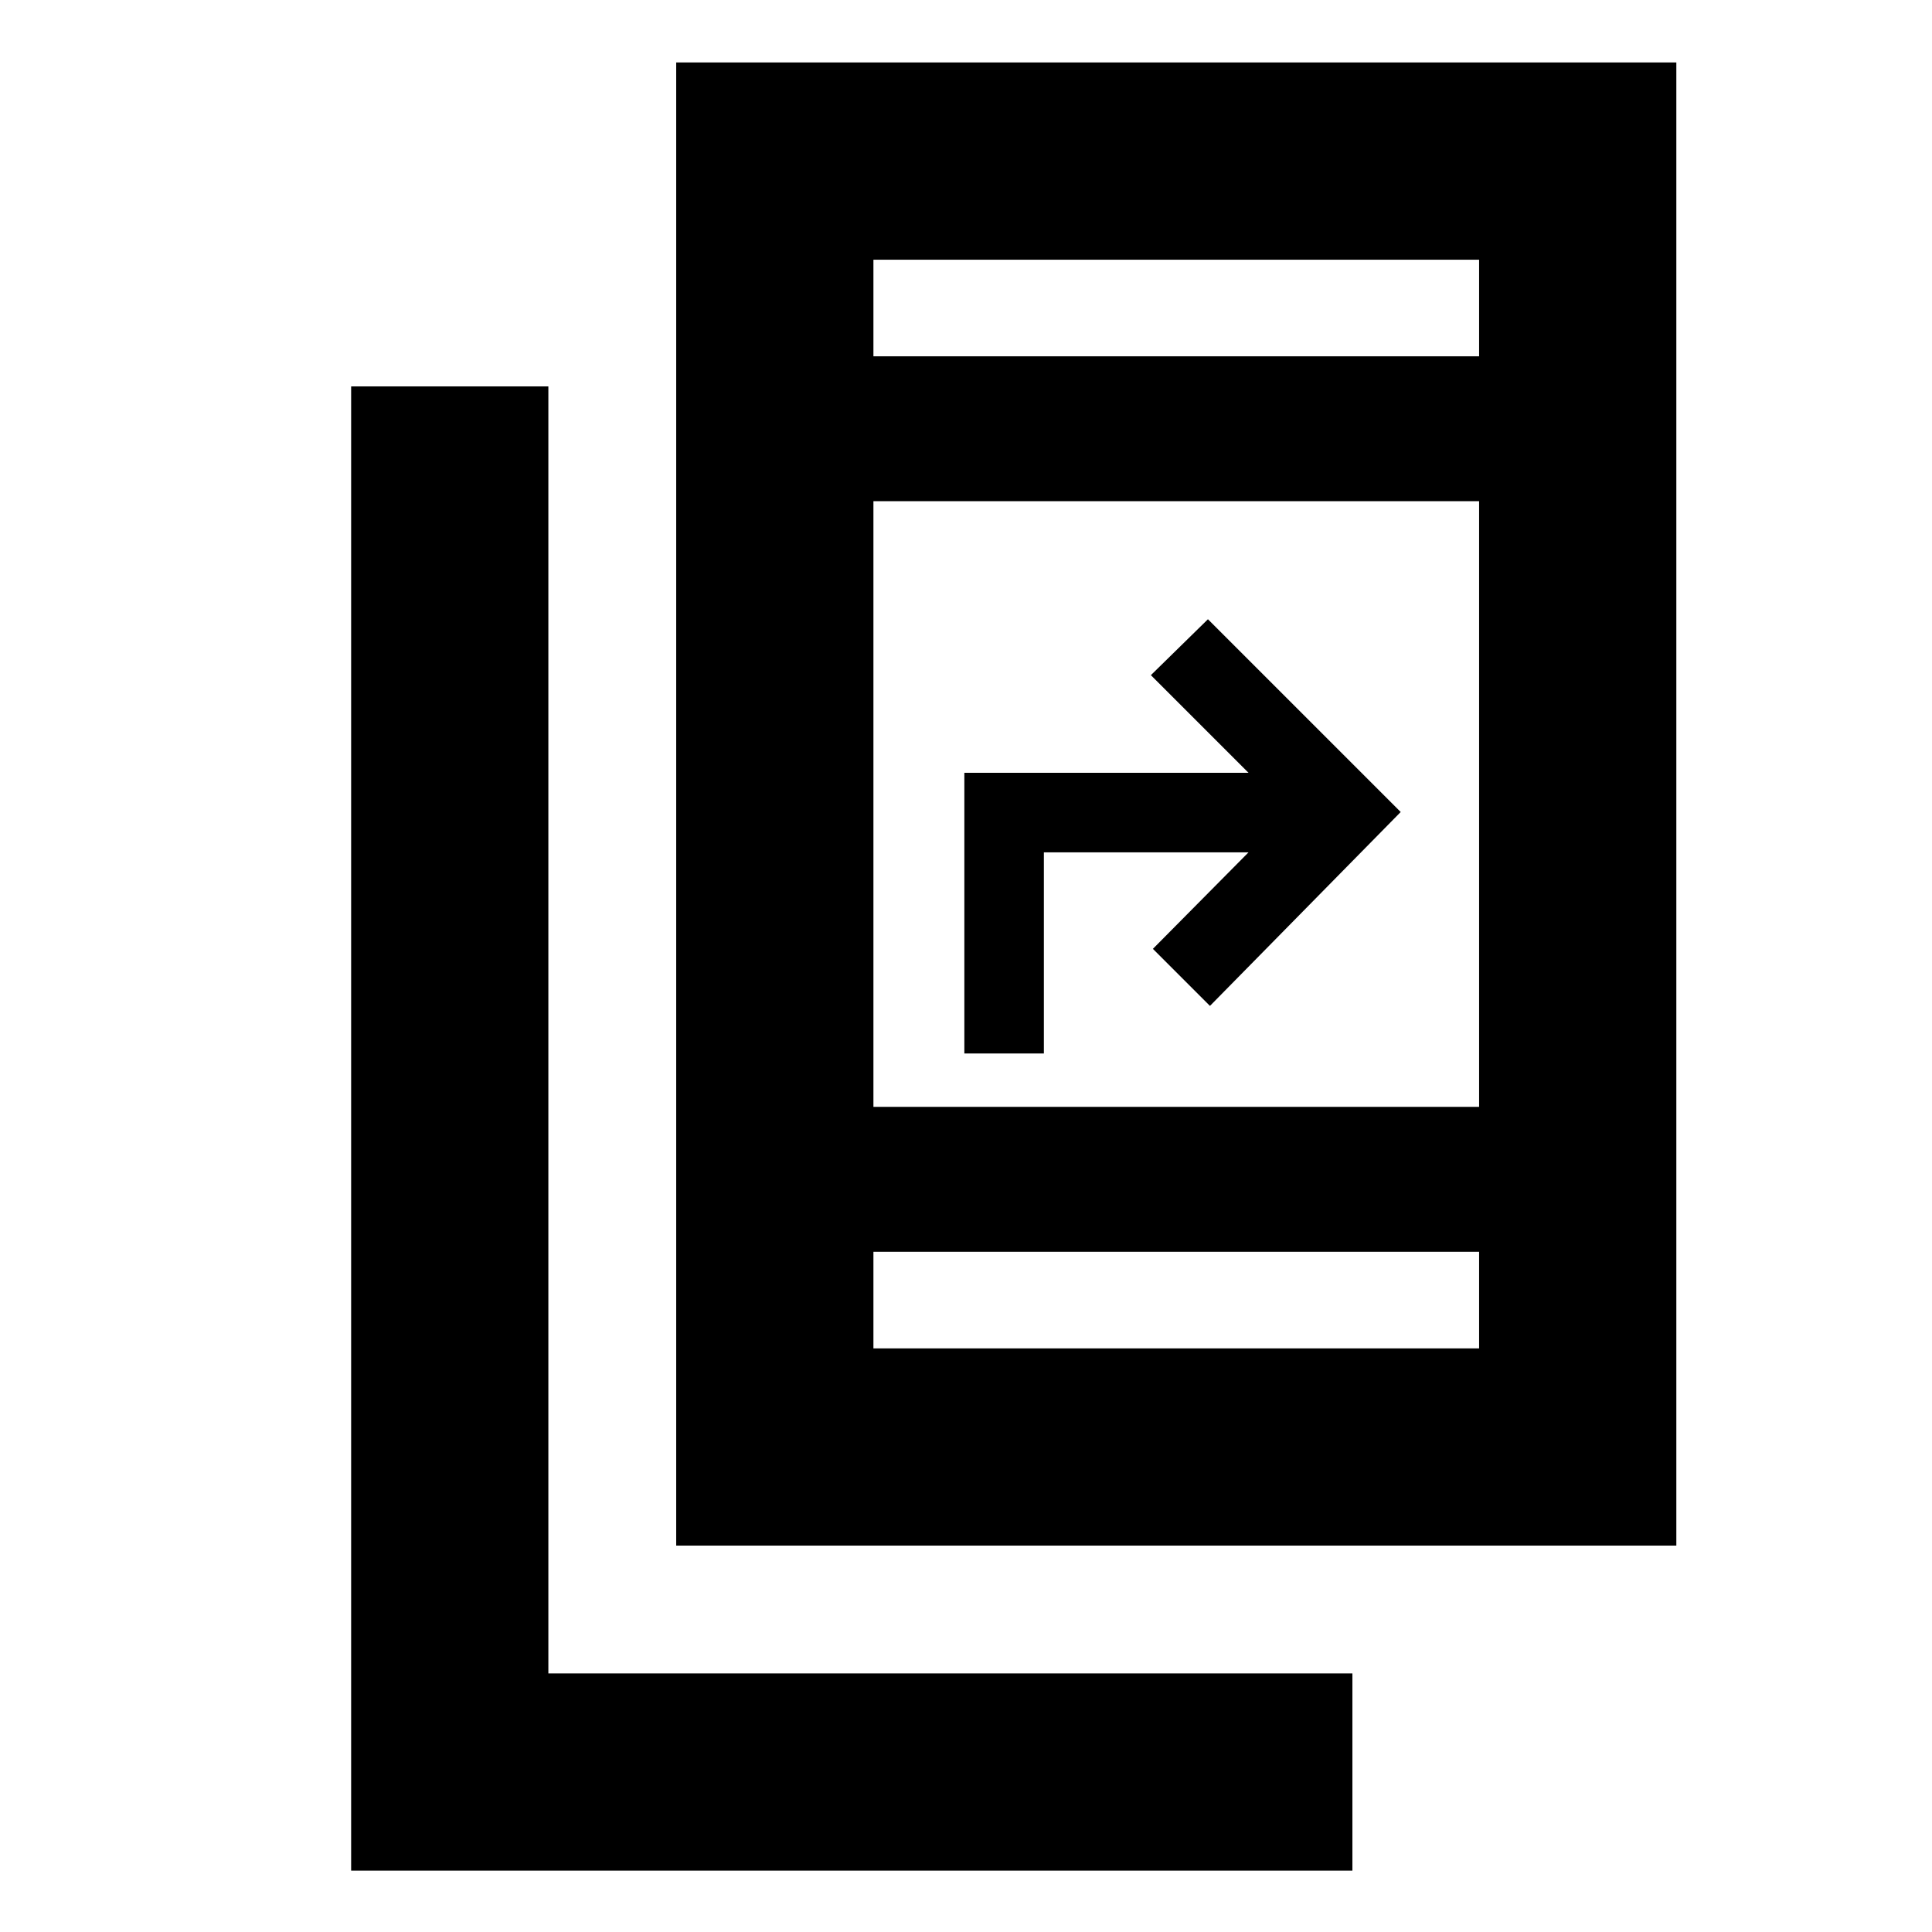 <svg xmlns="http://www.w3.org/2000/svg" height="20" viewBox="0 -960 960 960" width="20"><path d="M174.48-30.48V-768h98v639.52H672v98H174.48ZM336-192v-736.96h496.96V-192H336Zm98-146v48h300.96v-48H434Zm0-72h300.96v-300.96H434V-410Zm45.18-26.52V-576h141.21l-48.52-48.52 28.35-27.78L696-556.52l-94.78 96.35-28.35-28.35 47.52-47.96H518.7v99.96h-39.52ZM434-782.96h300.96v-48H434v48Zm0 0v-48 48ZM434-338v48-48Z"/></svg>